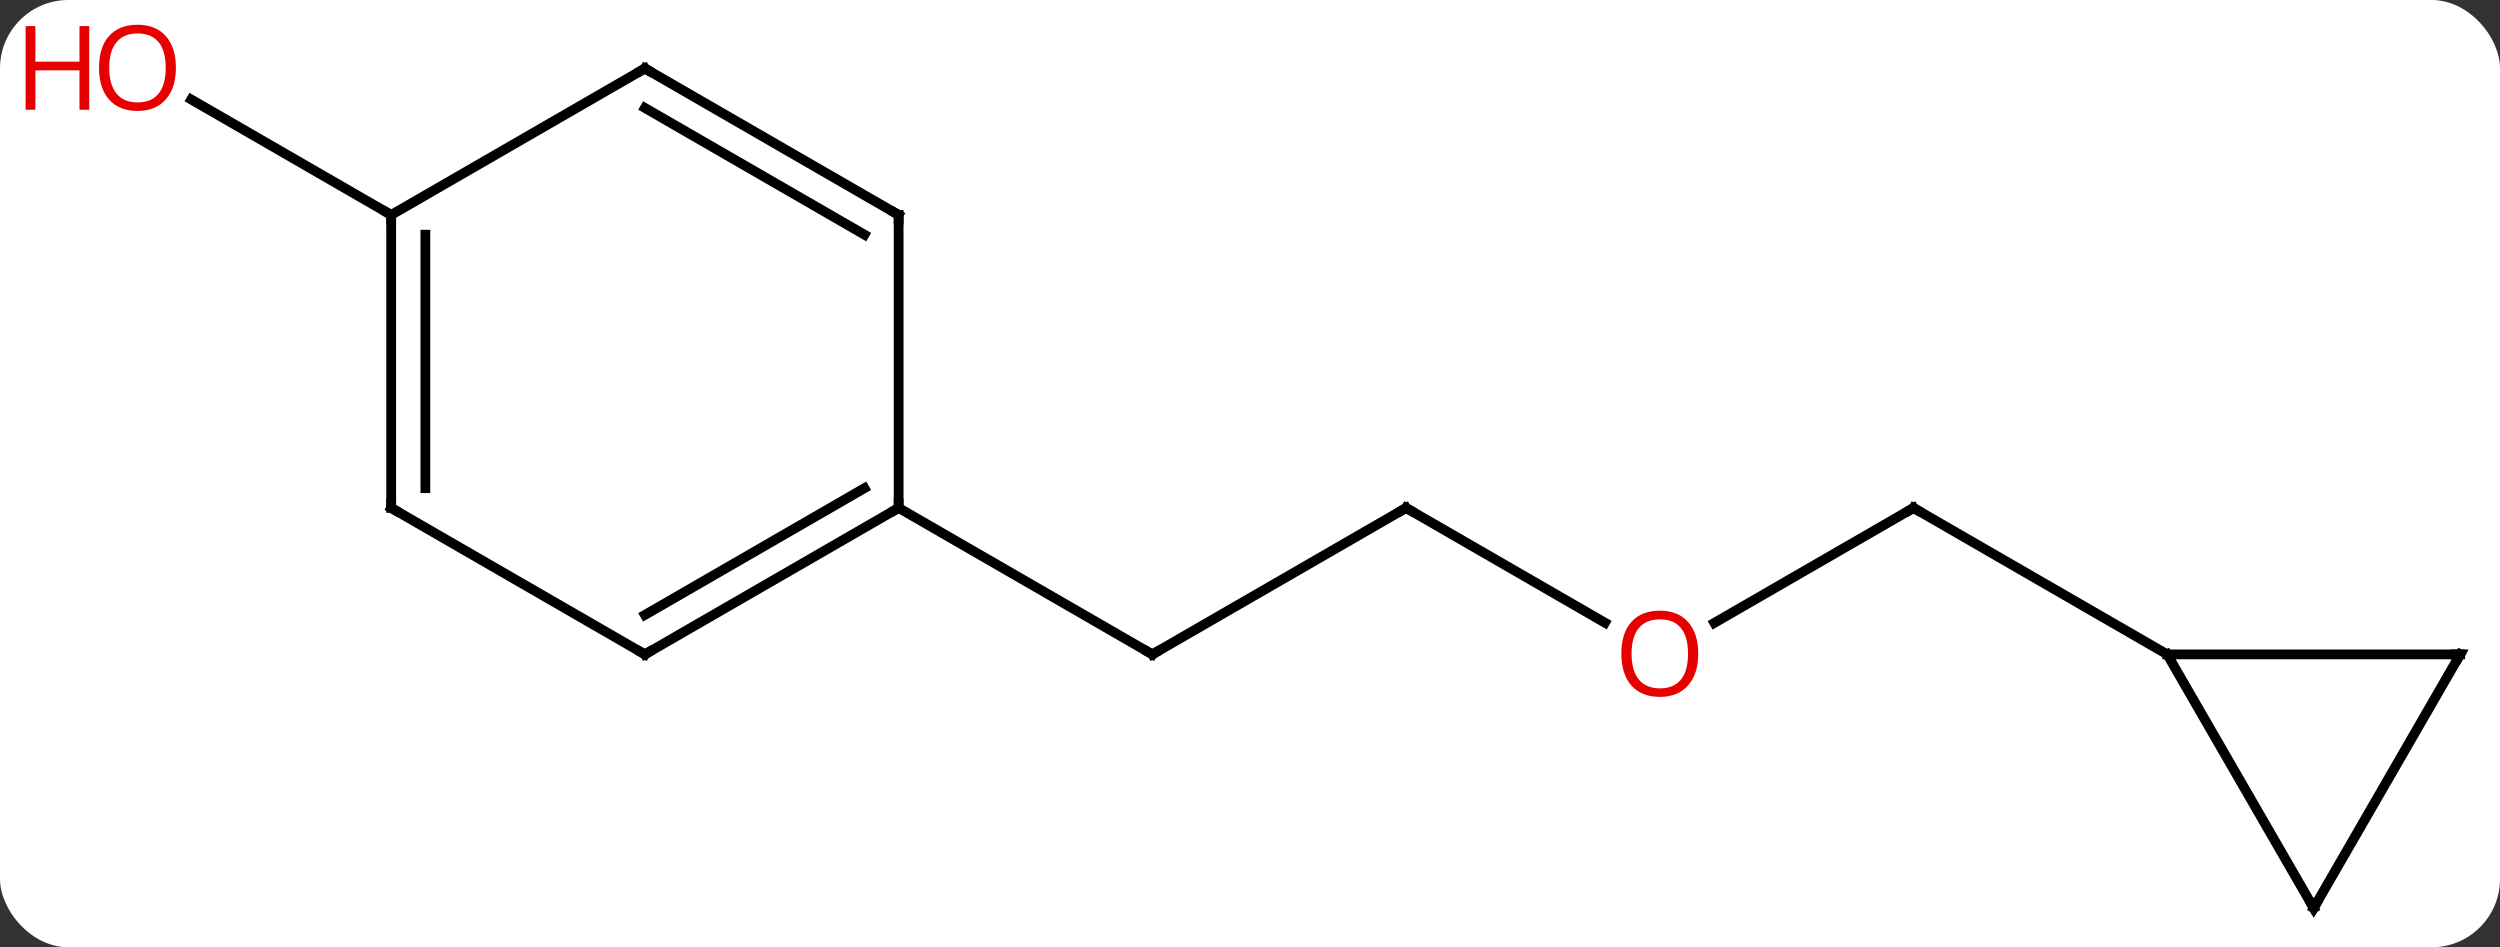<svg width="256" viewBox="0 0 256 97" style="fill-opacity:1; color-rendering:auto; color-interpolation:auto; text-rendering:auto; stroke:black; stroke-linecap:square; stroke-miterlimit:10; shape-rendering:auto; stroke-opacity:1; fill:black; stroke-dasharray:none; font-weight:normal; stroke-width:1; font-family:'Open Sans'; font-style:normal; stroke-linejoin:miter; font-size:12; stroke-dashoffset:0; image-rendering:auto;" height="97" class="cas-substance-image" xmlns:xlink="http://www.w3.org/1999/xlink" xmlns="http://www.w3.org/2000/svg"><rect x="0" y="0" width="256" height="97" fill="#333333" stroke="none"/><svg class="cas-substance-single-component"><rect y="0" x="0" width="256" stroke="none" ry="7" rx="7" height="97" fill="white" class="cas-substance-group"/><svg y="0" x="0" width="256" viewBox="0 0 256 97" style="fill:black;" height="97" class="cas-substance-single-component-image"><svg><g><g transform="translate(133,50)" style="text-rendering:geometricPrecision; color-rendering:optimizeQuality; color-interpolation:linearRGB; stroke-linecap:butt; image-rendering:optimizeQuality;"><line y2="13.784" y1="2.01" x2="42.55" x1="62.943" style="fill:none;"/><line y2="17.01" y1="2.01" x2="88.923" x1="62.943" style="fill:none;"/><line y2="2.01" y1="13.769" x2="10.98" x1="31.349" style="fill:none;"/><line y2="17.01" y1="2.01" x2="-15" x1="10.98" style="fill:none;"/><line y2="2.01" y1="17.01" x2="-40.98" x1="-15" style="fill:none;"/><line y2="-27.99" y1="-39.811" x2="-92.943" x1="-113.418" style="fill:none;"/><line y2="42.99" y1="17.01" x2="103.923" x1="88.923" style="fill:none;"/><line y2="17.01" y1="17.01" x2="118.923" x1="88.923" style="fill:none;"/><line y2="17.01" y1="42.99" x2="118.923" x1="103.923" style="fill:none;"/><line y2="17.01" y1="2.01" x2="-66.963" x1="-40.98" style="fill:none;"/><line y2="12.969" y1="-0.011" x2="-66.963" x1="-44.48" style="fill:none;"/><line y2="-27.99" y1="2.01" x2="-40.98" x1="-40.98" style="fill:none;"/><line y2="2.01" y1="17.01" x2="-92.943" x1="-66.963" style="fill:none;"/><line y2="-42.99" y1="-27.99" x2="-66.963" x1="-40.98" style="fill:none;"/><line y2="-38.949" y1="-25.969" x2="-66.963" x1="-44.48" style="fill:none;"/><line y2="-27.99" y1="2.01" x2="-92.943" x1="-92.943" style="fill:none;"/><line y2="-25.969" y1="-0.011" x2="-89.443" x1="-89.443" style="fill:none;"/><line y2="-27.99" y1="-42.99" x2="-92.943" x1="-66.963" style="fill:none;"/><path style="fill:none; stroke-miterlimit:5;" d="M62.51 2.26 L62.943 2.01 L63.376 2.26"/></g><g transform="translate(133,50)" style="stroke-linecap:butt; fill:rgb(230,0,0); text-rendering:geometricPrecision; color-rendering:optimizeQuality; image-rendering:optimizeQuality; font-family:'Open Sans'; stroke:rgb(230,0,0); color-interpolation:linearRGB; stroke-miterlimit:5;"><path style="stroke:none;" d="M40.901 16.94 Q40.901 19.002 39.861 20.182 Q38.822 21.362 36.979 21.362 Q35.088 21.362 34.057 20.198 Q33.026 19.033 33.026 16.924 Q33.026 14.83 34.057 13.682 Q35.088 12.533 36.979 12.533 Q38.838 12.533 39.869 13.705 Q40.901 14.877 40.901 16.94 ZM34.072 16.94 Q34.072 18.674 34.815 19.58 Q35.557 20.487 36.979 20.487 Q38.401 20.487 39.127 19.588 Q39.854 18.69 39.854 16.94 Q39.854 15.205 39.127 14.315 Q38.401 13.424 36.979 13.424 Q35.557 13.424 34.815 14.322 Q34.072 15.221 34.072 16.94 Z"/><path style="fill:none; stroke:black;" d="M11.413 2.26 L10.98 2.01 L10.547 2.26"/><path style="fill:none; stroke:black;" d="M-14.567 16.76 L-15 17.01 L-15.433 16.76"/><path style="stroke:none;" d="M-114.986 -43.06 Q-114.986 -40.998 -116.025 -39.818 Q-117.064 -38.638 -118.907 -38.638 Q-120.798 -38.638 -121.829 -39.803 Q-122.861 -40.967 -122.861 -43.076 Q-122.861 -45.17 -121.829 -46.318 Q-120.798 -47.467 -118.907 -47.467 Q-117.048 -47.467 -116.017 -46.295 Q-114.986 -45.123 -114.986 -43.06 ZM-121.814 -43.06 Q-121.814 -41.326 -121.071 -40.42 Q-120.329 -39.513 -118.907 -39.513 Q-117.486 -39.513 -116.759 -40.412 Q-116.032 -41.31 -116.032 -43.06 Q-116.032 -44.795 -116.759 -45.685 Q-117.486 -46.576 -118.907 -46.576 Q-120.329 -46.576 -121.071 -45.678 Q-121.814 -44.779 -121.814 -43.06 Z"/><path style="stroke:none;" d="M-123.861 -38.763 L-124.861 -38.763 L-124.861 -42.795 L-129.376 -42.795 L-129.376 -38.763 L-130.376 -38.763 L-130.376 -47.326 L-129.376 -47.326 L-129.376 -43.685 L-124.861 -43.685 L-124.861 -47.326 L-123.861 -47.326 L-123.861 -38.763 Z"/><path style="fill:none; stroke:black;" d="M103.673 42.557 L103.923 42.99 L104.173 42.557"/><path style="fill:none; stroke:black;" d="M118.423 17.01 L118.923 17.01 L118.673 17.443"/><path style="fill:none; stroke:black;" d="M-41.413 2.26 L-40.98 2.01 L-40.98 1.51"/><path style="fill:none; stroke:black;" d="M-66.53 16.76 L-66.963 17.01 L-67.396 16.76"/><path style="fill:none; stroke:black;" d="M-40.98 -27.49 L-40.98 -27.99 L-41.413 -28.24"/><path style="fill:none; stroke:black;" d="M-92.51 2.26 L-92.943 2.01 L-92.943 1.51"/><path style="fill:none; stroke:black;" d="M-66.53 -42.74 L-66.963 -42.99 L-67.396 -42.74"/><path style="fill:none; stroke:black;" d="M-92.943 -27.49 L-92.943 -27.99 L-93.376 -28.24"/></g></g></svg></svg></svg></svg>